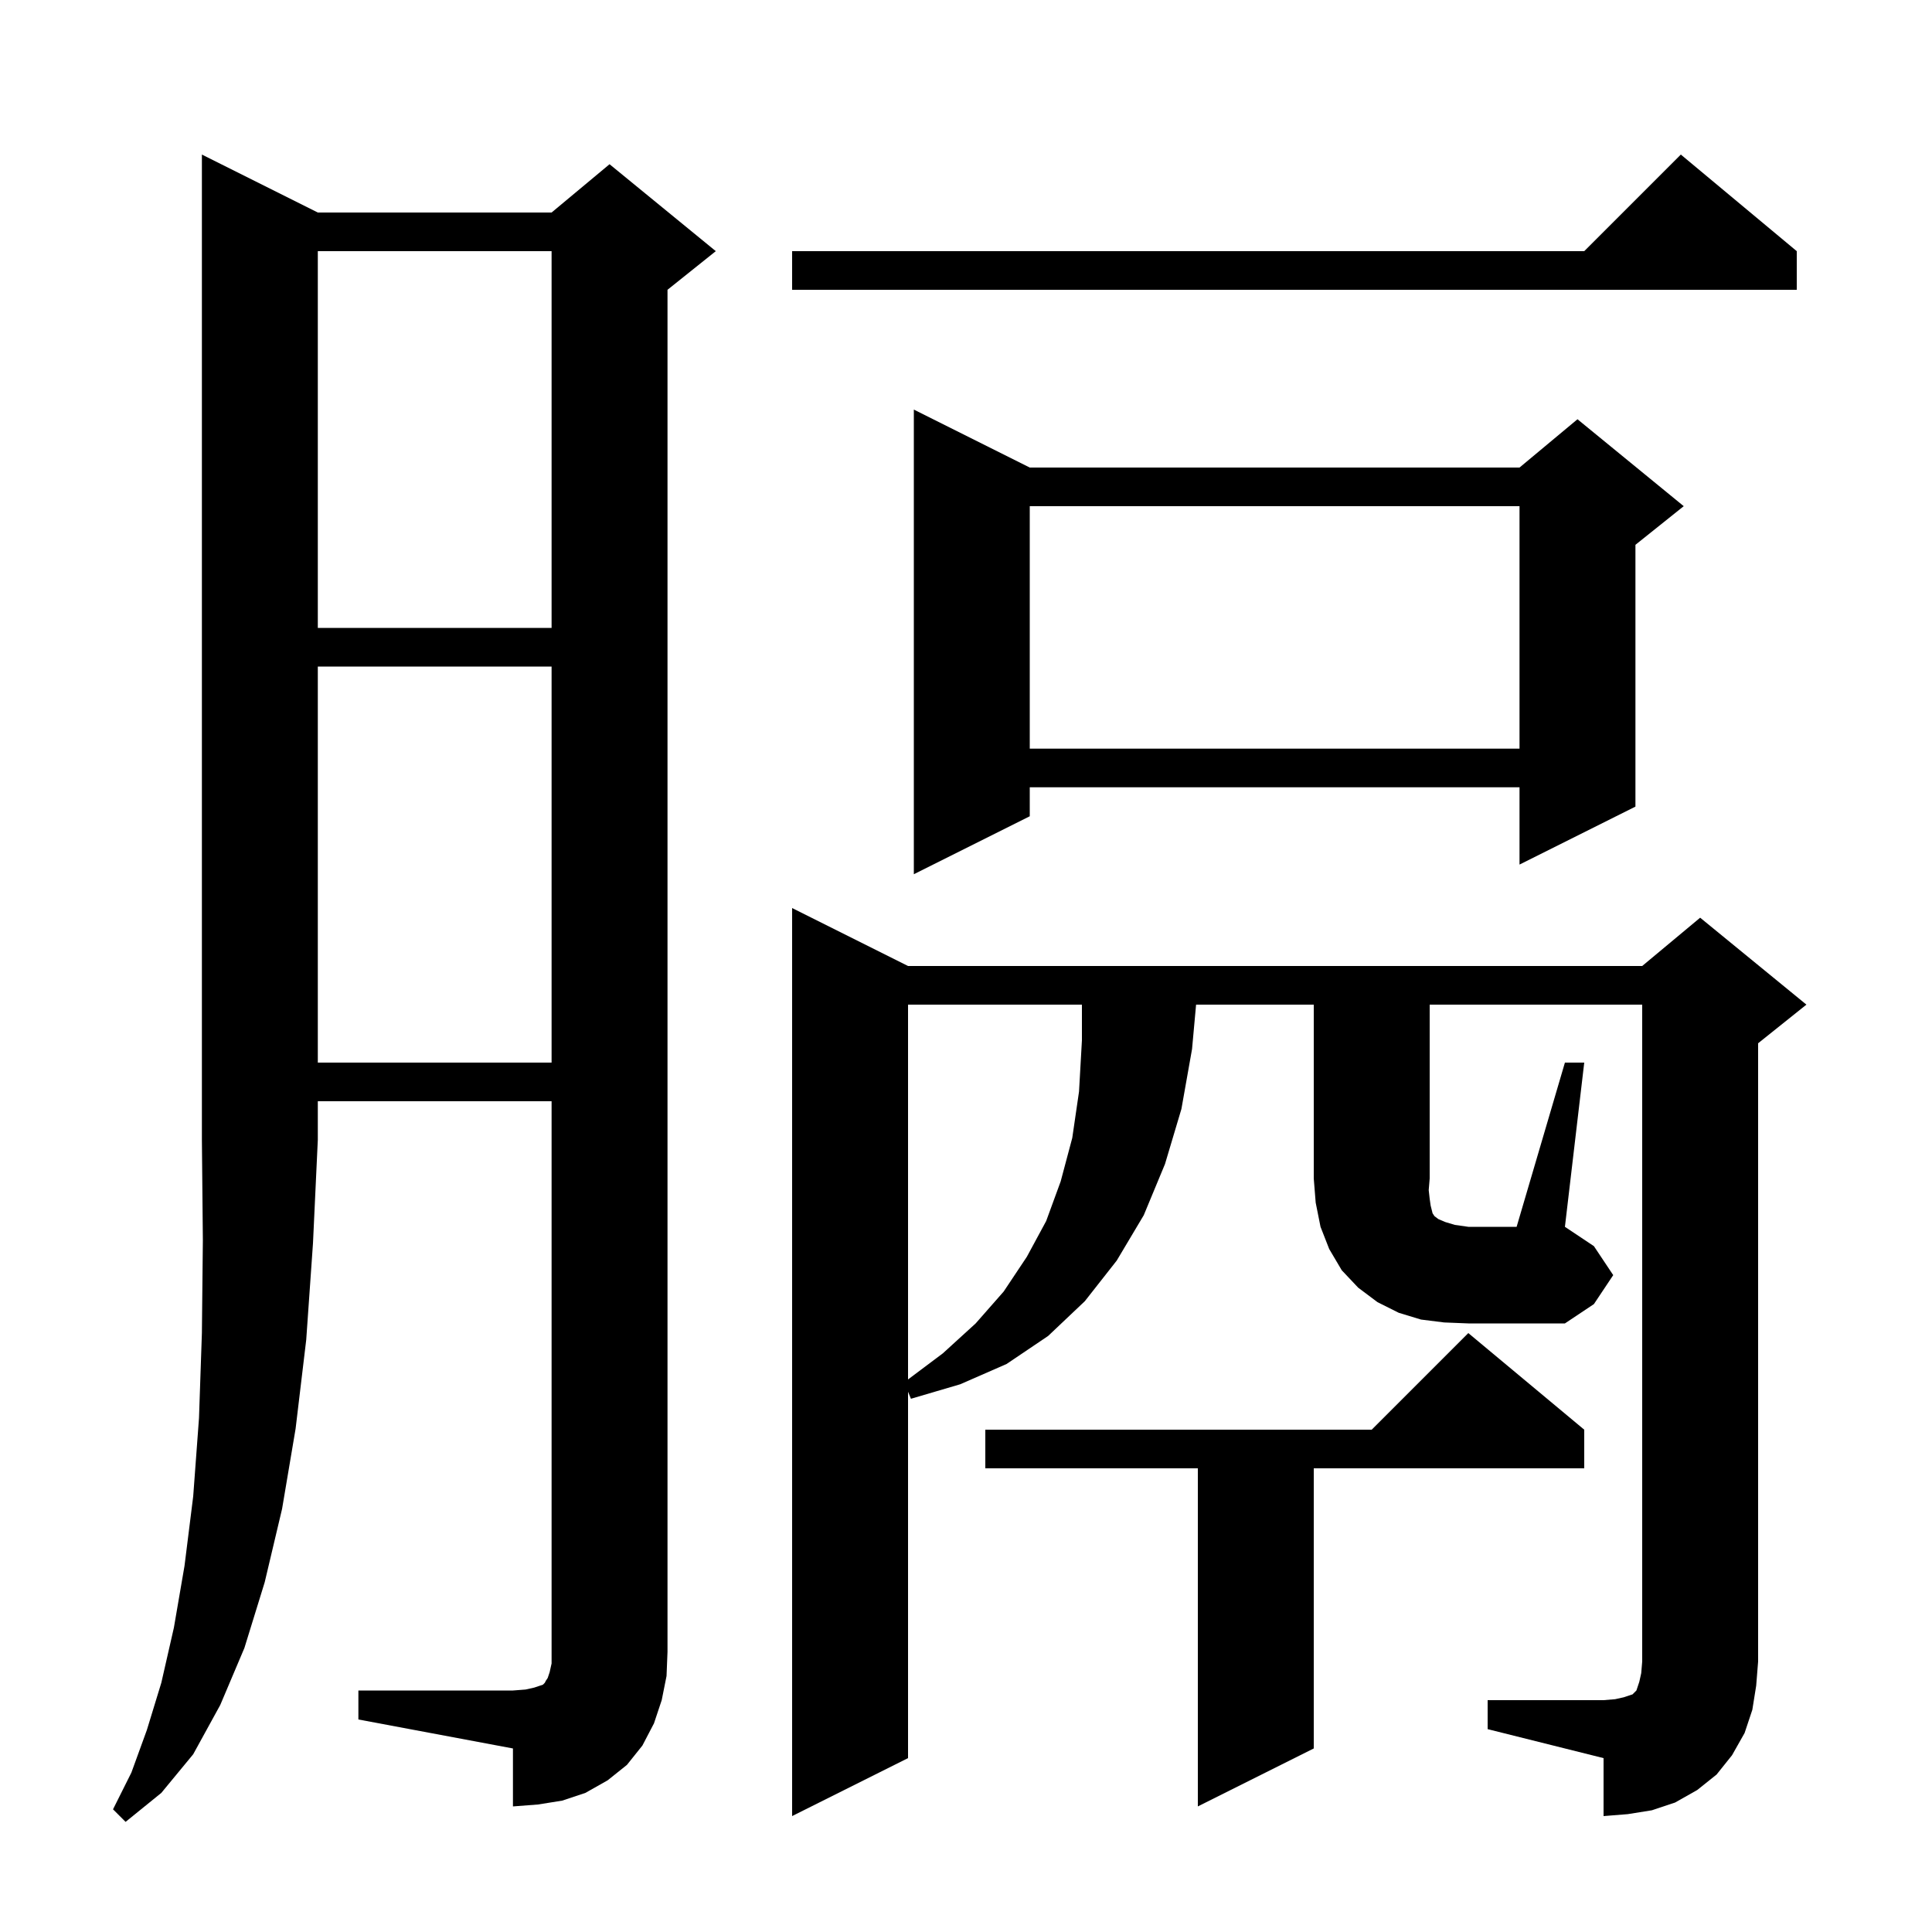 <svg xmlns="http://www.w3.org/2000/svg" xmlns:xlink="http://www.w3.org/1999/xlink" version="1.1" baseProfile="full" viewBox="0 0 200 200" width="200" height="200">
<g fill="black">
<path d="M 32.9 22.0 L 57.1 22.0 L 63.1 17.0 L 74.1 26.0 L 69.1 30.0 L 69.1 171.0 L 69.0 173.5 L 68.5 176.0 L 67.7 178.4 L 66.5 180.7 L 64.9 182.7 L 62.9 184.3 L 60.6 185.6 L 58.2 186.4 L 55.7 186.8 L 53.1 187.0 L 53.1 181.0 L 37.1 178.0 L 37.1 175.0 L 53.1 175.0 L 54.4 174.9 L 55.3 174.7 L 56.2 174.4 L 56.4 174.2 L 56.5 174.0 L 56.7 173.7 L 56.9 173.1 L 57.1 172.2 L 57.1 114.0 L 32.9 114.0 L 32.9 118.0 L 32.4 128.7 L 31.7 138.7 L 30.6 147.9 L 29.2 156.2 L 27.4 163.8 L 25.3 170.6 L 22.8 176.5 L 20.0 181.6 L 16.7 185.6 L 13.0 188.6 L 11.7 187.3 L 13.6 183.5 L 15.2 179.1 L 16.7 174.2 L 18.0 168.5 L 19.1 162.1 L 20.0 154.9 L 20.6 146.8 L 20.9 138.0 L 21.0 128.4 L 20.9 118.0 L 20.9 16.0 Z M 164.0 148.0 L 164.0 152.0 L 136.0 152.0 L 136.0 181.0 L 124.0 187.0 L 124.0 152.0 L 102.0 152.0 L 102.0 148.0 L 142.0 148.0 L 152.0 138.0 Z M 94.0 104.0 L 94.0 142.8 L 97.6 140.1 L 101.0 137.0 L 103.9 133.7 L 106.3 130.1 L 108.3 126.4 L 109.8 122.3 L 111.0 117.8 L 111.7 113.0 L 112.0 107.7 L 112.0 104.0 Z M 162.0 110.0 L 164.0 110.0 L 162.0 127.0 L 165.0 129.0 L 167.0 132.0 L 165.0 135.0 L 162.0 137.0 L 152.0 137.0 L 149.5 136.9 L 147.1 136.6 L 144.8 135.9 L 142.6 134.8 L 140.6 133.3 L 138.9 131.5 L 137.6 129.3 L 136.7 127.0 L 136.2 124.5 L 136.0 122.0 L 136.0 104.0 L 123.818 104.0 L 123.4 108.6 L 122.3 114.8 L 120.6 120.5 L 118.4 125.8 L 115.6 130.5 L 112.3 134.7 L 108.5 138.3 L 104.2 141.2 L 99.4 143.3 L 94.3 144.8 L 94.0 144.071 L 94.0 182.0 L 82.0 188.0 L 82.0 94.0 L 94.0 100.0 L 170.0 100.0 L 176.0 95.0 L 187.0 104.0 L 182.0 108.0 L 182.0 172.0 L 181.8 174.5 L 181.4 177.0 L 180.6 179.4 L 179.3 181.7 L 177.7 183.7 L 175.7 185.3 L 173.4 186.6 L 171.0 187.4 L 168.5 187.8 L 166.0 188.0 L 166.0 182.0 L 154.0 179.0 L 154.0 176.0 L 166.0 176.0 L 167.2 175.9 L 168.1 175.7 L 169.0 175.4 L 169.4 175.0 L 169.7 174.1 L 169.9 173.2 L 170.0 172.0 L 170.0 104.0 L 148.0 104.0 L 148.0 122.0 L 147.9 123.2 L 148.0 124.1 L 148.1 124.8 L 148.3 125.6 L 148.5 125.9 L 148.9 126.2 L 149.6 126.5 L 150.6 126.8 L 152.0 127.0 L 157.0 127.0 Z M 32.9 69.0 L 32.9 110.0 L 57.1 110.0 L 57.1 69.0 Z M 106.6 48.4 L 157.3 48.4 L 163.3 43.4 L 174.3 52.4 L 169.3 56.4 L 169.3 83.5 L 157.3 89.5 L 157.3 81.5 L 106.6 81.5 L 106.6 84.5 L 94.6 90.5 L 94.6 42.4 Z M 106.6 52.4 L 106.6 77.5 L 157.3 77.5 L 157.3 52.4 Z M 32.9 26.0 L 32.9 65.0 L 57.1 65.0 L 57.1 26.0 Z M 186.0 26.0 L 186.0 30.0 L 82.0 30.0 L 82.0 26.0 L 164.0 26.0 L 174.0 16.0 Z " />
</g>
</svg>
